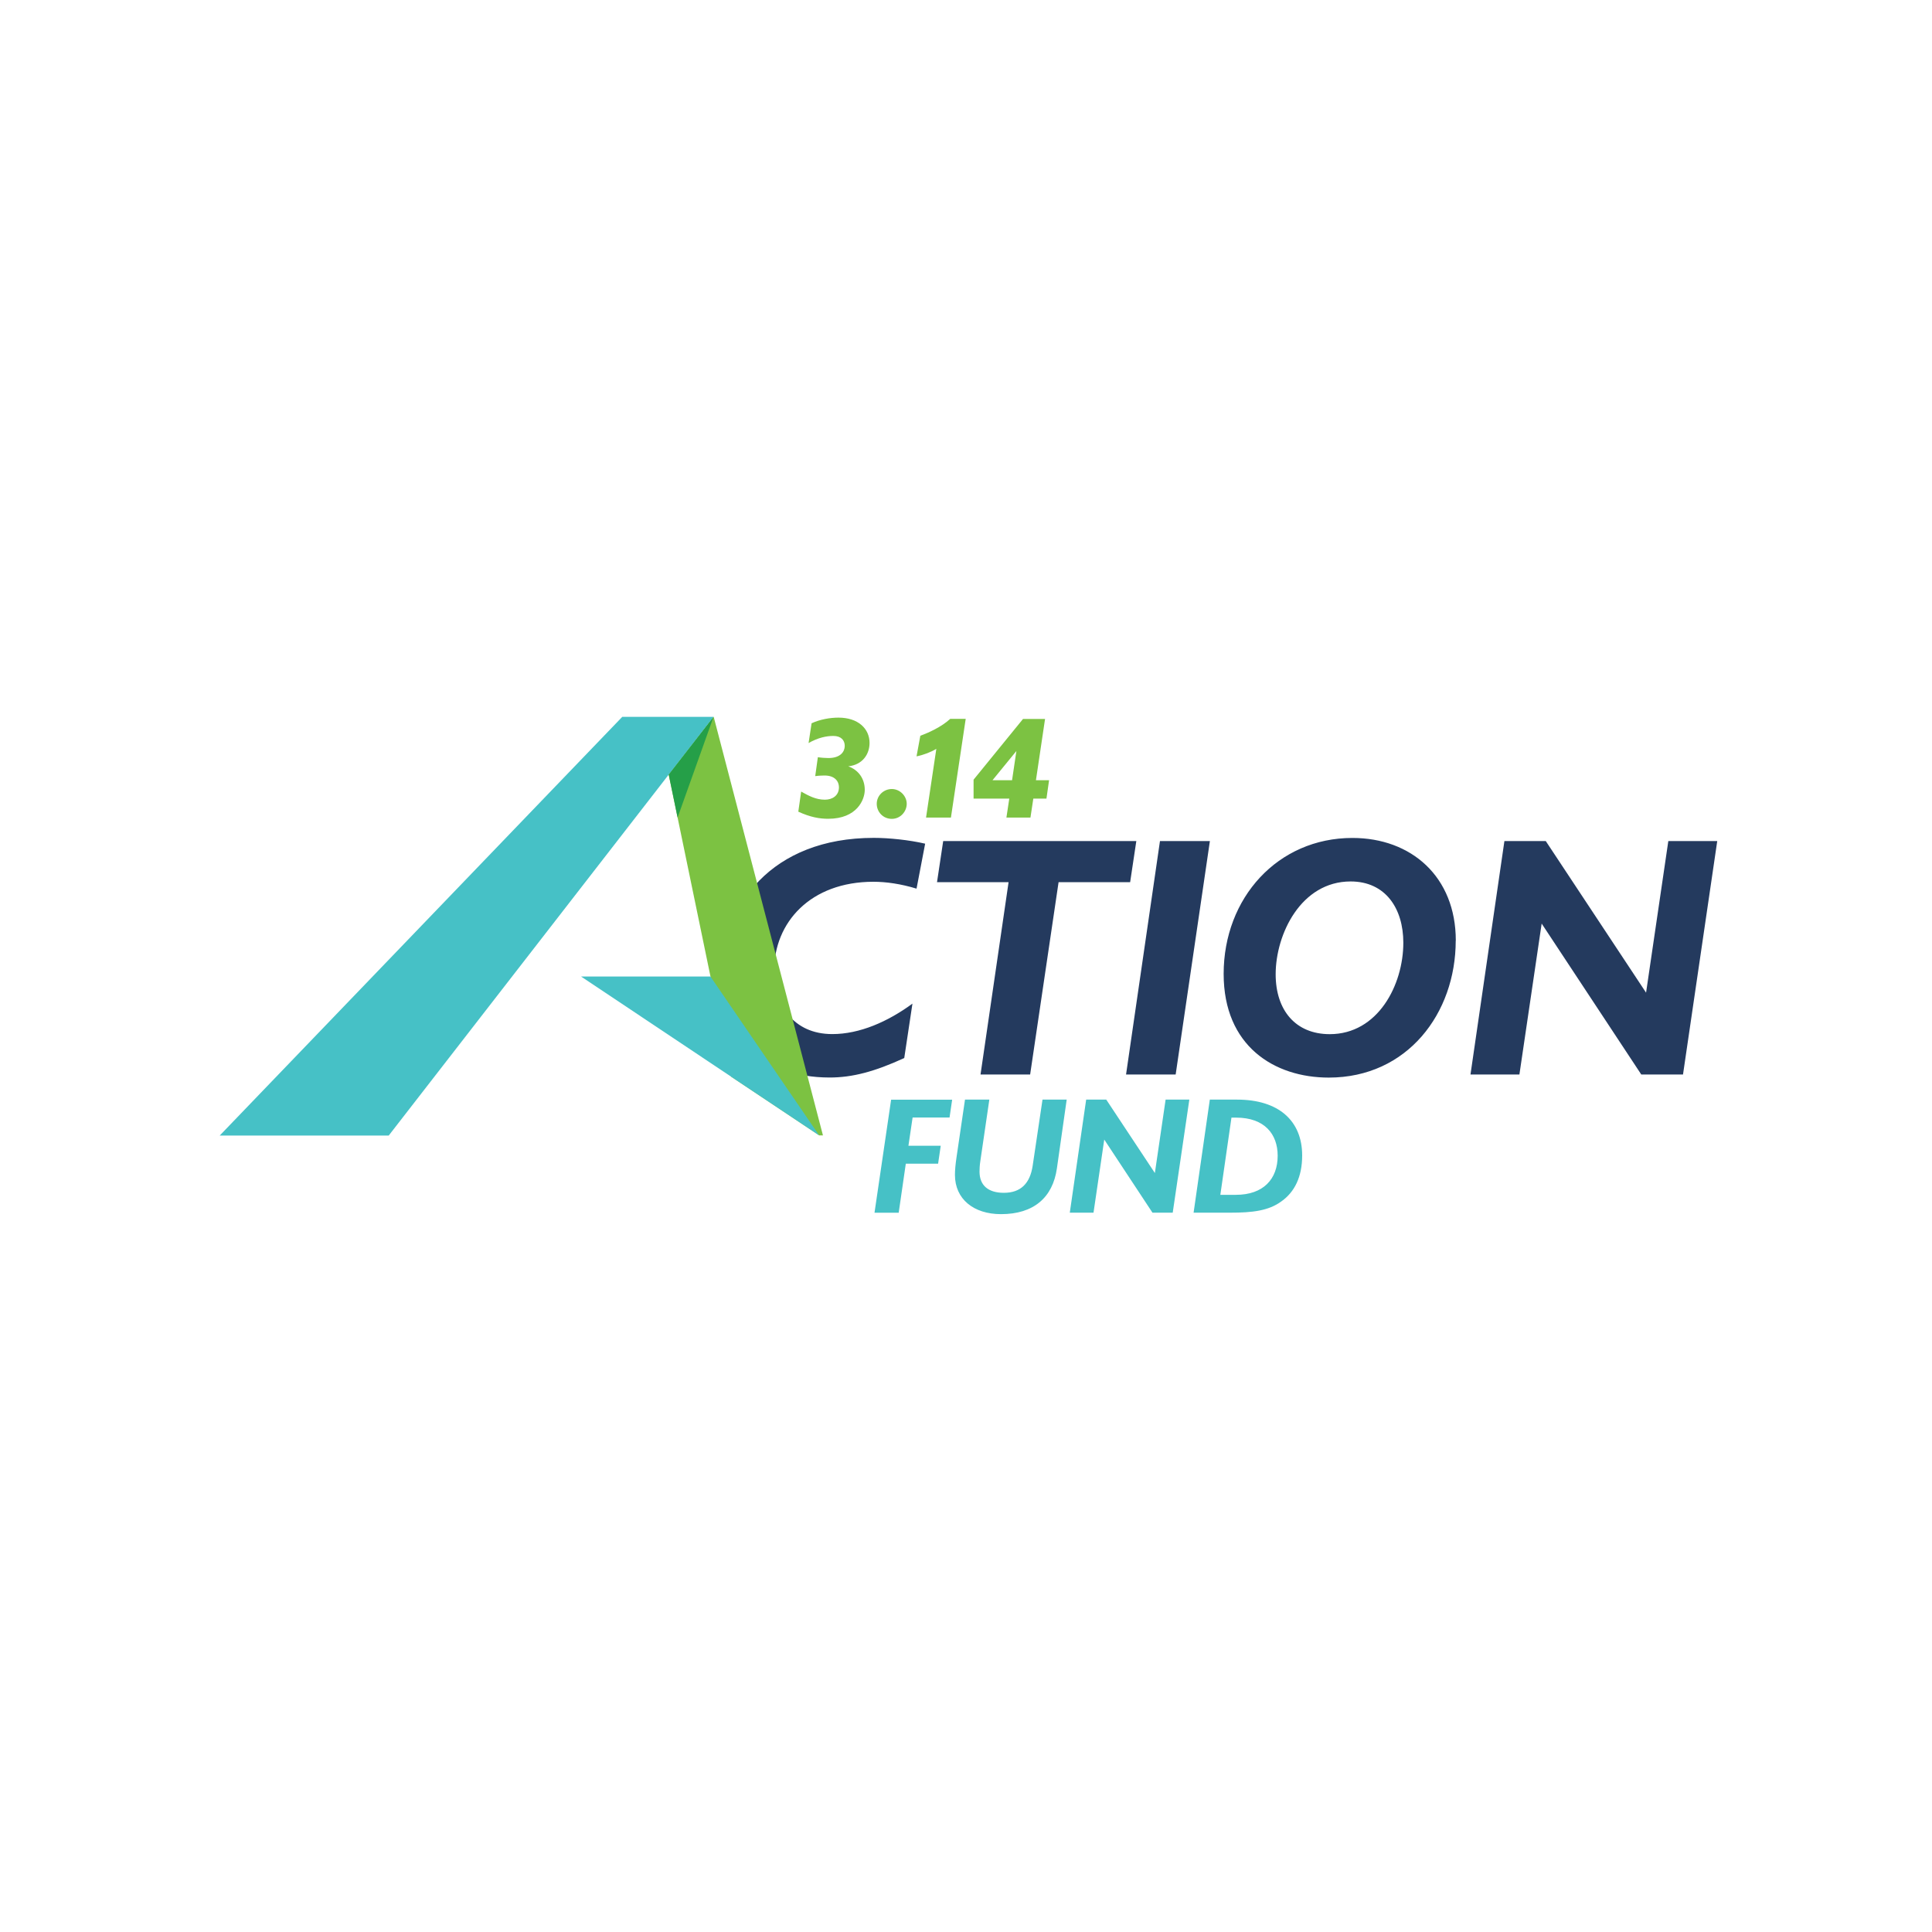 <?xml version="1.0" ?>
<svg xmlns="http://www.w3.org/2000/svg" viewBox="0 0 250 250" baseProfile="tiny-ps">
	<path d="M123.21,142.29l-.34,2.32h-4.78l-.54,3.65h4.18l-.34,2.32h-4.18l-.92,6.35h-3.13l2.15-14.63h7.92ZM128.02,142.29l-1.16,7.92c-.09.56-.11,1.07-.11,1.39,0,1.78,1.11,2.75,3.15,2.75,2.19,0,3.39-1.22,3.73-3.52l1.27-8.54h3.13l-1.27,8.92c-.54,3.73-2.98,5.9-7.23,5.9-3.54,0-5.96-1.95-5.96-5.08,0-.56.06-1.33.21-2.32l1.09-7.42h3.13ZM140.55,142.29h2.6l6.29,9.5,1.39-9.5h3.07l-2.15,14.63h-2.62l-6.24-9.46-1.39,9.46h-3.07l2.12-14.63ZM160.09,142.29c5.32,0,8.41,2.7,8.41,7.23,0,2.75-.97,4.74-2.72,5.96-1.65,1.2-3.73,1.44-6.59,1.44h-4.74l2.1-14.63h3.54ZM157.9,154.61h2.02c3.56,0,5.41-2.04,5.41-5.06,0-2.79-1.69-4.93-5.38-4.93h-.6l-1.44,10Z" fill="#46c1c6" stroke-width="0px"/>
	<path d="M112.52,96.13c0,1.44-.88,2.83-2.75,3.03,1.29.47,2.13,1.57,2.13,3.05,0,1.27-1.01,3.74-4.73,3.74-1.09,0-2.28-.19-3.87-.92l.37-2.6c.97.54,1.89,1.05,3.07,1.05.96,0,1.82-.52,1.82-1.61,0-.75-.52-1.52-1.87-1.52-.21,0-.8.02-1.2.08l.34-2.45c.41.07.97.11,1.37.11,1.57,0,2.11-.84,2.11-1.57s-.47-1.29-1.48-1.29c-.88,0-1.98.22-3.2.92l.39-2.56c1.09-.5,2.38-.73,3.48-.73,2.53,0,4.02,1.42,4.02,3.28ZM117.33,104.01c0,.99-.8,1.95-1.93,1.95s-1.95-.9-1.95-1.95.88-1.91,1.95-1.91,1.93.92,1.93,1.91ZM124.96,93.03l-1.91,12.76h-3.22l1.33-8.89c-.67.41-1.67.8-2.56.97l.49-2.66c1.03-.39,2.68-1.1,3.87-2.19h2ZM135.23,93.03l-1.18,7.93h1.7l-.34,2.38h-1.7l-.37,2.45h-3.11l.37-2.45h-4.62v-2.45l6.4-7.86h2.84ZM131.52,97.18l-3.09,3.78h2.53l.56-3.78Z" fill="#7cc242" stroke-width="0px"/>
	<path d="M119.71,109.19l-1.11,5.8c-2.04-.62-3.94-.89-5.58-.89-8.15,0-12.85,5.27-12.85,11.52,0,4.34,2.44,8.19,7.53,8.19,3.54,0,7.18-1.6,10.37-3.94l-1.06,7.04c-3.85,1.77-6.73,2.52-9.65,2.52-9.13,0-13.91-5.76-13.91-13.38,0-8.82,6.33-17.63,19.62-17.63,1.95,0,4.56.27,6.64.75ZM147.04,108.83l-.8,5.32h-9.26l-3.68,24.89h-6.42l3.63-24.89h-9.26l.8-5.32h24.98ZM156.56,108.83l-4.43,30.21h-6.42l4.39-30.21h6.47ZM188.37,121.72c0,9.39-6.25,17.72-16.43,17.72-7.04,0-13.6-4.07-13.6-13.42,0-9.83,7-17.59,16.66-17.59,7.62,0,13.38,5.01,13.38,13.29ZM172.07,133.82c6.24,0,9.52-6.38,9.52-11.83,0-4.43-2.3-7.93-6.82-7.93-6.42,0-9.7,6.82-9.7,12.01,0,4.65,2.57,7.75,7,7.75ZM194.66,108.83h5.36l12.98,19.62,2.88-19.62h6.33l-4.43,30.21h-5.4l-12.89-19.53-2.88,19.53h-6.33l4.39-30.21Z" fill="#243a5e" stroke-width="0px"/>
	<polygon points="106.49 146.92 106 146.92 94.62 139.33 94.62 139.33 86.53 100.23 92.35 92.75 106.49 146.92" fill="#7cc242" stroke-width="0px"/>
	<polygon points="92.33 92.76 50.3 146.94 28.43 146.94 80.52 92.76 92.33 92.76" fill="#46c1c6" stroke-width="0px"/>
	<polygon points="106 146.92 94.62 139.33 75.19 126.36 91.93 126.36 106 146.92" fill="#46c1c6" stroke-width="0px"/>
	<polygon points="86.53 100.23 92.33 92.76 87.68 105.79 86.53 100.23" fill="#259f48" stroke-width="0px"/>
</svg>